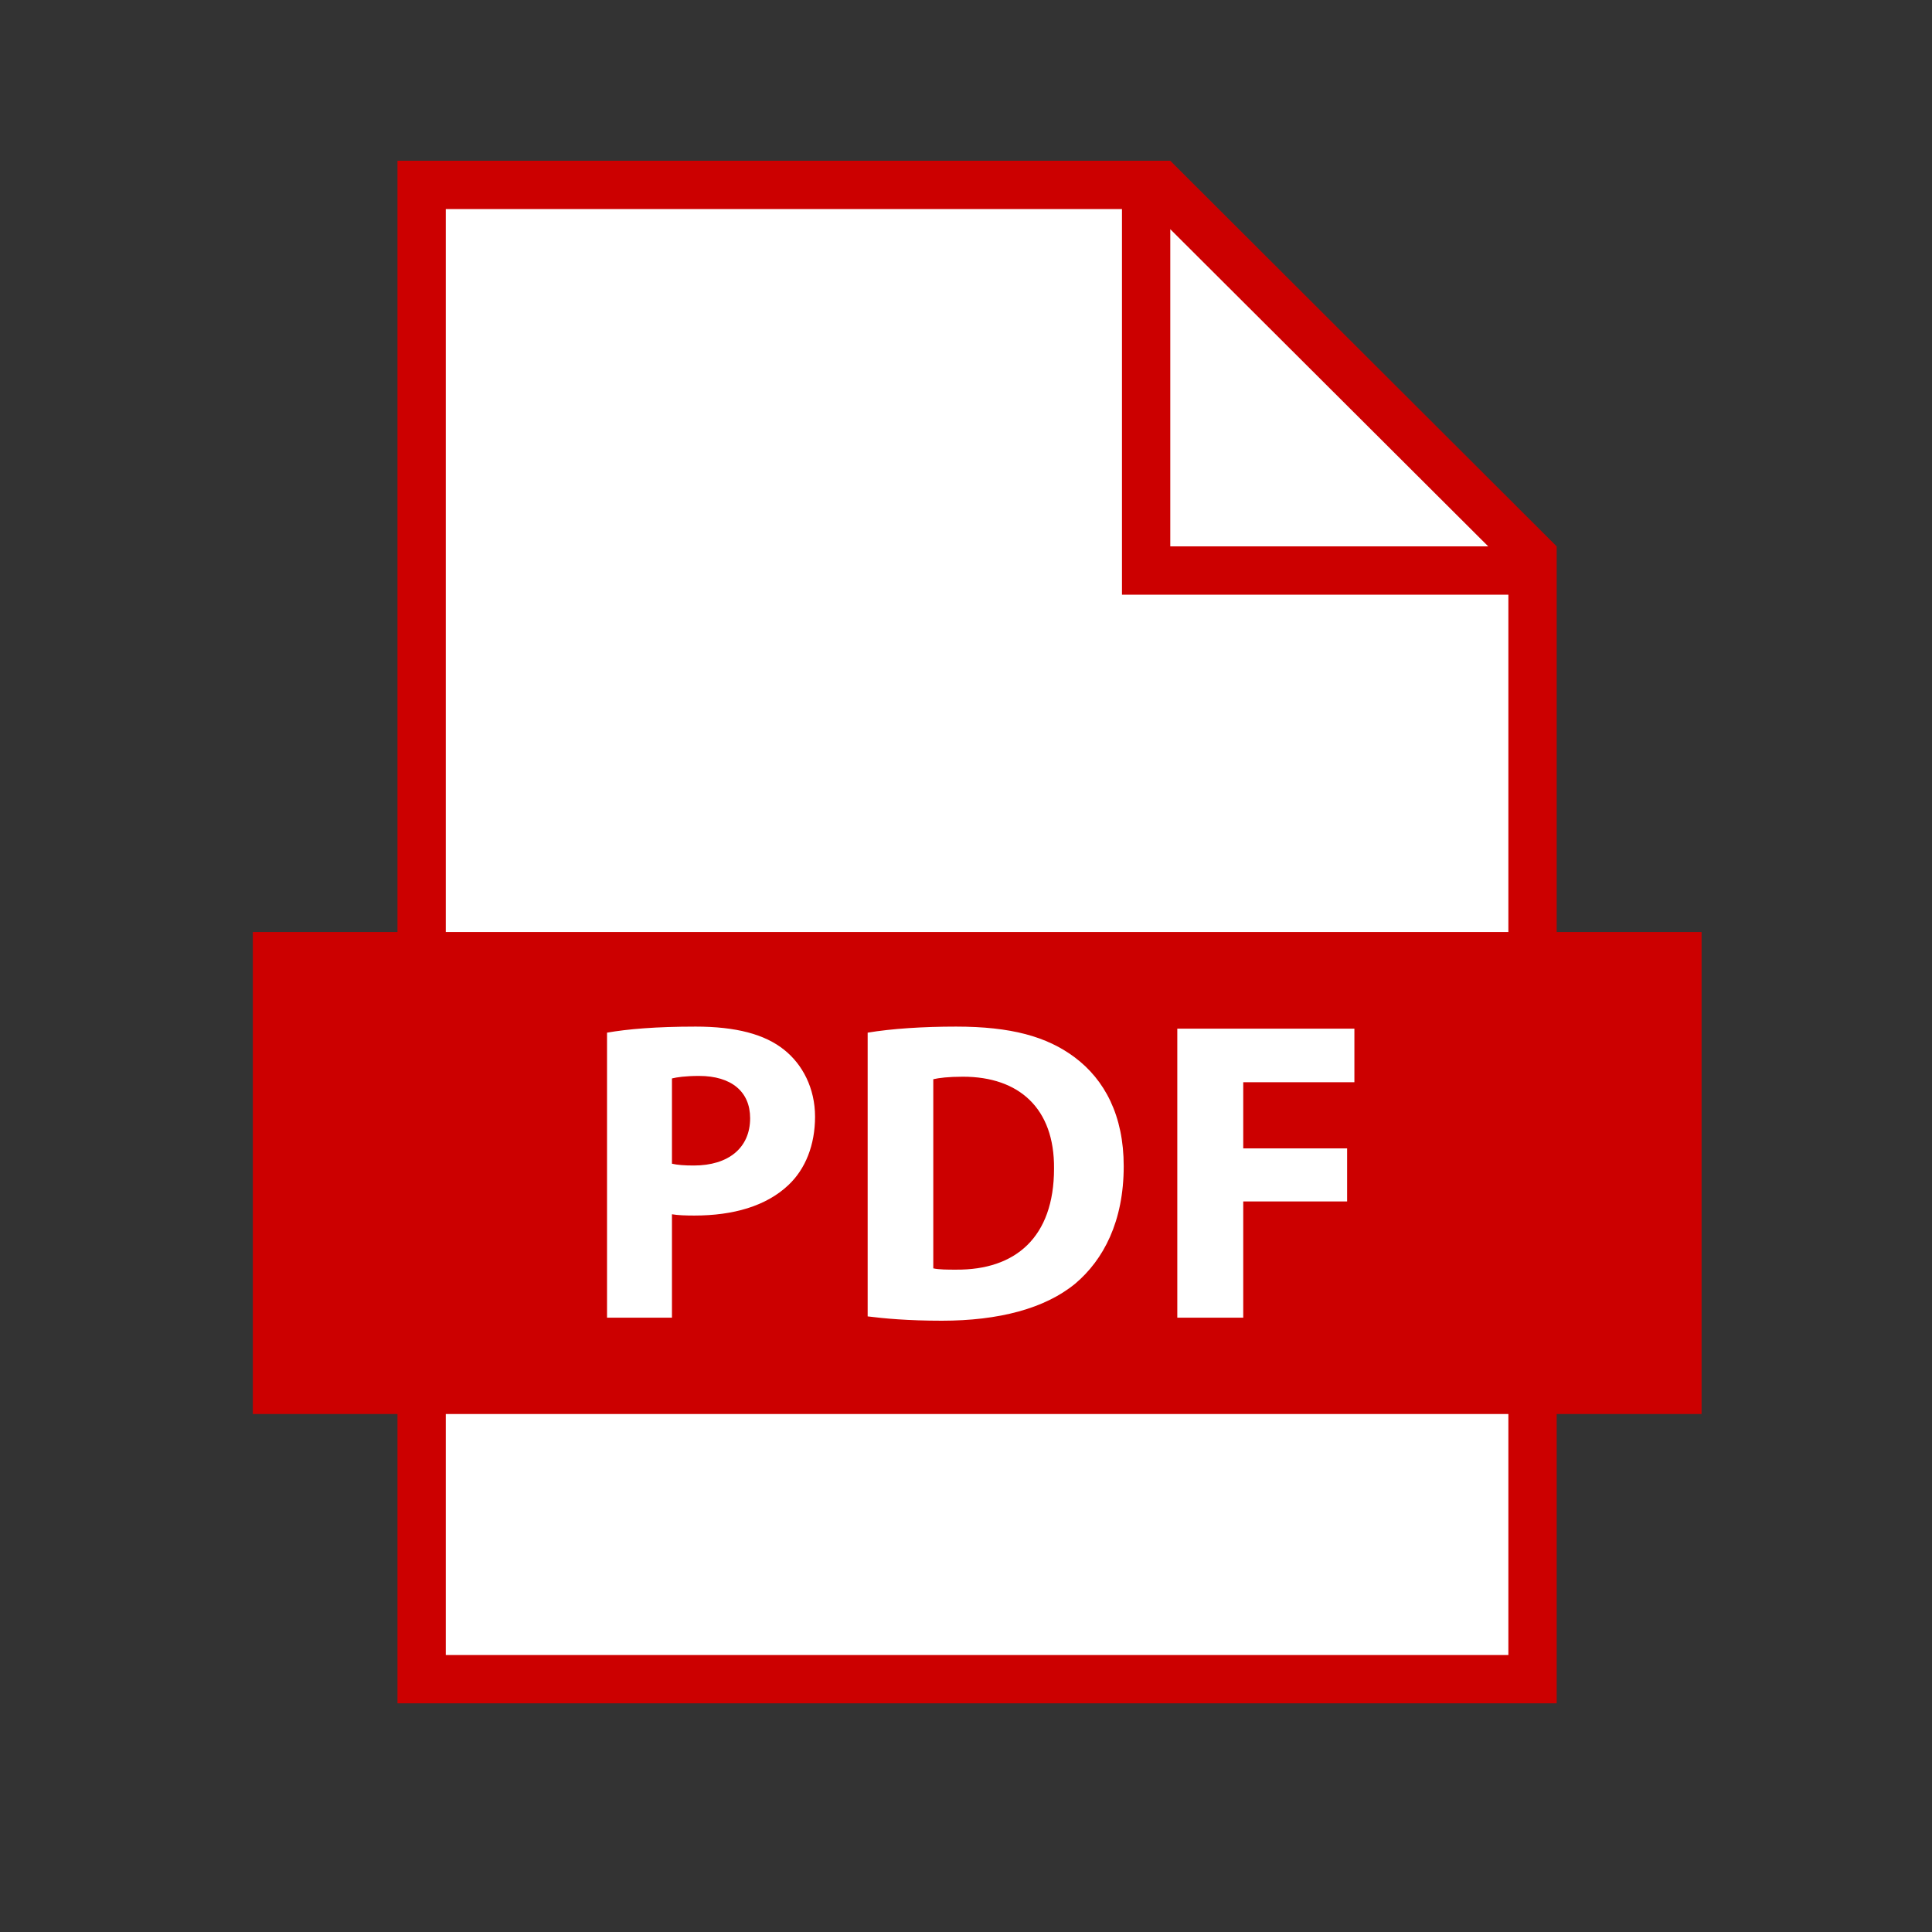 <svg xmlns="http://www.w3.org/2000/svg" xmlns:xlink="http://www.w3.org/1999/xlink" width="40" zoomAndPan="magnify" viewBox="0 0 30 30" height="40" preserveAspectRatio="xMidYMid meet" version="1.0"><rect x="0" y="0" width="30" height="30" fill="#333333" stroke="none"/><defs><clipPath id="id1"><path d="M 3.922 2.496 L 26.422 2.496 L 26.422 26.449 L 3.922 26.449 Z M 3.922 2.496 " clip-rule="nonzero"/></clipPath></defs><g clip-path="url(#id1)"><path fill="rgb(79.999%, 0%, 0%)" d="M 26.422 14.473 L 24.172 14.473 L 24.172 8.484 L 18.172 2.496 L 6.172 2.496 L 6.172 14.473 L 3.926 14.473 L 3.926 21.957 L 6.172 21.957 L 6.172 26.449 L 24.172 26.449 L 24.172 21.957 L 26.422 21.957 L 26.422 14.473 " fill-opacity="1" fill-rule="nonzero"/></g><path fill="rgb(100%, 100%, 100%)" d="M 6.922 25.699 L 23.422 25.699 L 23.422 21.957 L 6.922 21.957 Z M 18.172 3.559 L 18.172 8.484 L 23.109 8.484 Z M 17.422 9.234 L 17.422 3.246 L 6.922 3.246 L 6.922 14.473 L 23.422 14.473 L 23.422 9.234 Z M 17.449 18.109 C 17.449 17.32 17.152 16.766 16.688 16.418 C 16.254 16.094 15.699 15.941 14.844 15.941 C 14.332 15.941 13.844 15.973 13.473 16.035 L 13.473 20.441 C 13.727 20.473 14.098 20.508 14.625 20.508 C 15.508 20.508 16.227 20.32 16.699 19.93 C 17.133 19.562 17.449 18.969 17.449 18.109 Z M 14.844 19.715 C 14.719 19.715 14.578 19.715 14.492 19.695 L 14.492 16.758 C 14.578 16.738 14.727 16.719 14.953 16.719 C 15.824 16.719 16.375 17.211 16.367 18.145 C 16.367 19.215 15.766 19.723 14.844 19.715 Z M 10.781 18.875 C 11.383 18.875 11.895 18.73 12.242 18.402 C 12.508 18.152 12.656 17.777 12.656 17.34 C 12.656 16.898 12.461 16.527 12.176 16.301 C 11.875 16.059 11.426 15.941 10.801 15.941 C 10.18 15.941 9.742 15.98 9.426 16.035 L 9.426 20.461 L 10.434 20.461 L 10.434 18.855 C 10.527 18.871 10.648 18.875 10.781 18.875 Z M 10.434 16.746 C 10.508 16.727 10.648 16.707 10.855 16.707 C 11.359 16.707 11.648 16.953 11.648 17.363 C 11.648 17.824 11.312 18.098 10.773 18.098 C 10.629 18.098 10.52 18.09 10.434 18.07 Z M 21.031 16.805 L 21.031 15.973 L 18.281 15.973 L 18.281 20.461 L 19.305 20.461 L 19.305 18.656 L 20.918 18.656 L 20.918 17.832 L 19.305 17.832 L 19.305 16.805 L 21.031 16.805 " fill-opacity="1" fill-rule="nonzero"/></svg>